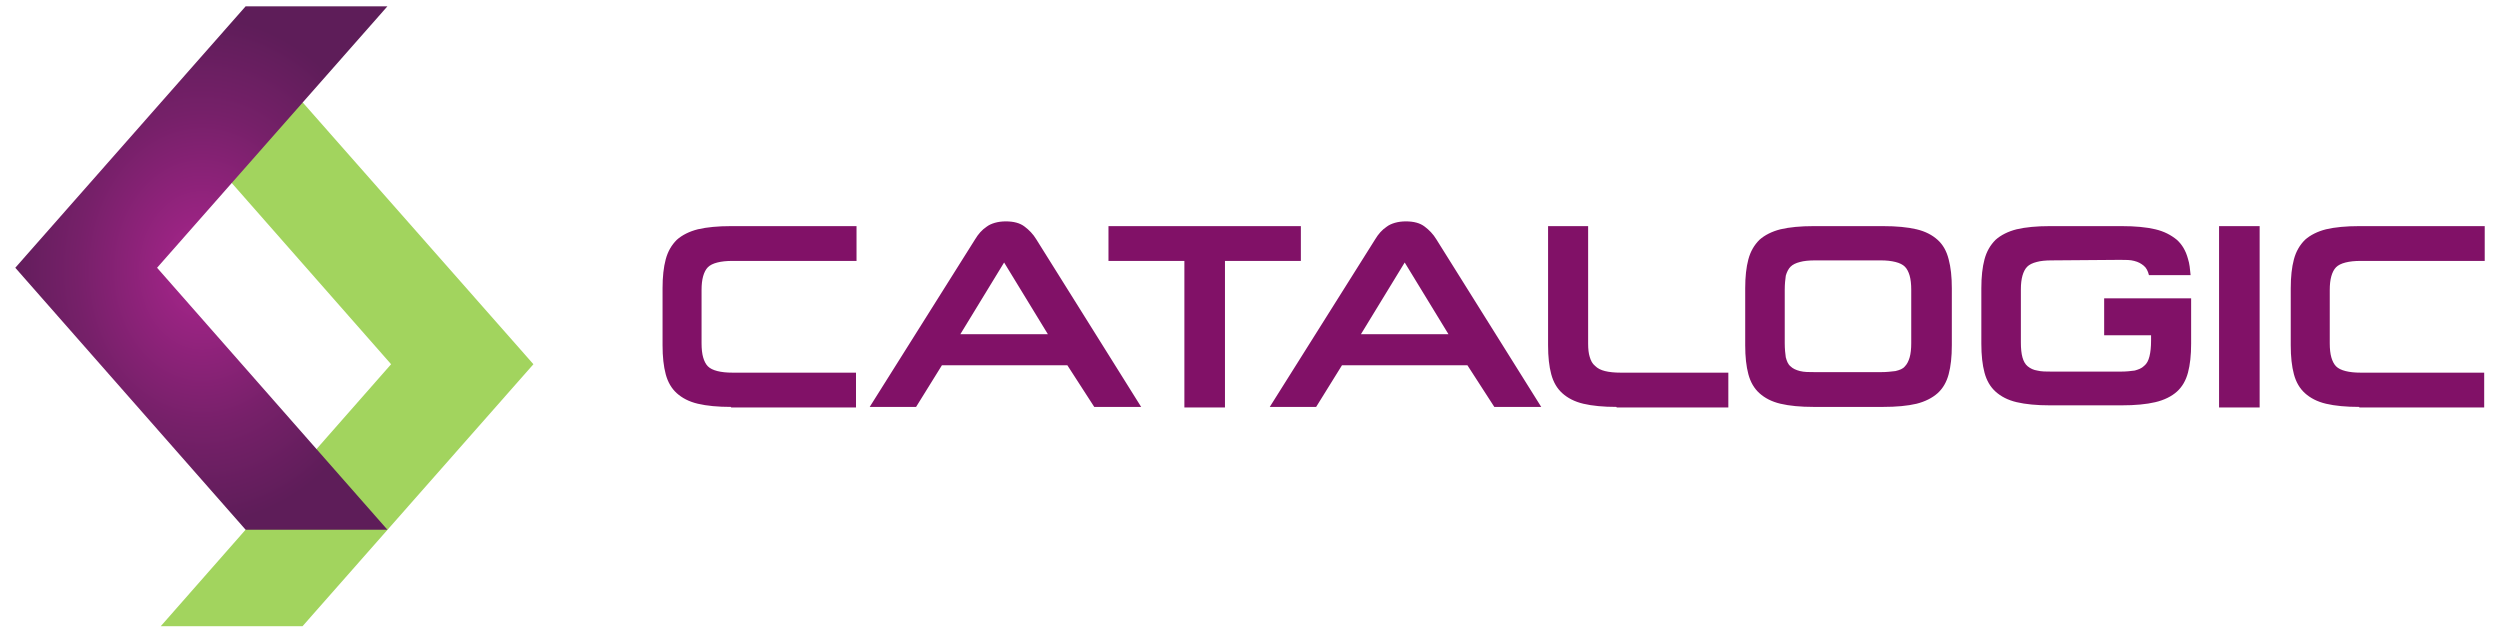 <?xml version="1.0" encoding="utf-8"?>
<!-- Generator: Adobe Illustrator 24.0.1, SVG Export Plug-In . SVG Version: 6.00 Build 0)  -->
<svg version="1.1" id="Layer_1" xmlns="http://www.w3.org/2000/svg" xmlns:xlink="http://www.w3.org/1999/xlink" x="0px" y="0px"
	 viewBox="0 0 474.3 119.9" style="enable-background:new 0 0 474.3 119.9;" xml:space="preserve">
<style type="text/css">
	.st0{fill:#811167;}
	.st1{fill-rule:evenodd;clip-rule:evenodd;fill:#A2D45E;}
	.st2{clip-path:url(#SVGID_2_);fill:url(#SVGID_3_);}
</style>
<g>
	<g>
		<path class="st0" d="M138.7,77.2c-2.5,0-4.6-0.2-6.3-0.6c-1.7-0.4-3-1.1-4-2c-1-0.9-1.7-2.1-2.1-3.6c-0.4-1.5-0.6-3.3-0.6-5.5
			V54.7c0-2.2,0.2-4,0.6-5.5c0.4-1.5,1.1-2.7,2.1-3.7c1-0.9,2.4-1.6,4-2c1.7-0.4,3.8-0.6,6.3-0.6h23.8v6.6h-23.5
			c-1.2,0-2.1,0.1-2.9,0.3c-0.8,0.2-1.4,0.5-1.8,0.9c-0.4,0.4-0.7,1-0.9,1.7c-0.2,0.7-0.3,1.6-0.3,2.6v10.1c0,1.1,0.1,2,0.3,2.7
			c0.2,0.7,0.5,1.3,0.9,1.7c0.4,0.4,1,0.7,1.8,0.9c0.8,0.2,1.7,0.3,2.9,0.3h23.4v6.6H138.7L138.7,77.2z M402.5,42.9
			c2.6,0,4.7,0.2,6.4,0.6c1.7,0.4,3,1.1,4.1,2c1,0.9,1.7,2.1,2.1,3.6c0.3,0.9,0.4,2,0.5,3.1h-7.9c-0.2-0.8-0.5-1.4-1-1.8
			c-0.5-0.4-1-0.7-1.8-0.9c-0.7-0.2-1.6-0.2-2.7-0.2c-4.4,0-8.6,0.1-13,0.1c-1.1,0-2.1,0.1-2.8,0.3c-0.8,0.2-1.4,0.5-1.8,0.9
			c-0.4,0.4-0.7,1-0.9,1.7c-0.2,0.7-0.3,1.6-0.3,2.6v10.1c0,1.1,0.1,2.1,0.3,2.8c0.2,0.7,0.5,1.3,1,1.7c0.5,0.4,1.1,0.7,1.8,0.8
			c0.8,0.2,1.7,0.2,2.8,0.2h13c1.1,0,2-0.1,2.7-0.2c0.7-0.2,1.3-0.4,1.8-0.9c0.5-0.4,0.8-1,1-1.8c0.2-0.8,0.3-1.8,0.3-3v-1h-8.9v-7
			h8.9h3.8h3.8v8.6c0,2.2-0.2,4-0.6,5.5c-0.4,1.5-1.1,2.7-2.1,3.6c-1,0.9-2.4,1.6-4.1,2c-1.7,0.4-3.8,0.6-6.4,0.6h-13.6
			c-2.5,0-4.6-0.2-6.3-0.6c-1.7-0.4-3-1.1-4-2c-1-0.9-1.7-2.1-2.1-3.6c-0.4-1.5-0.6-3.3-0.6-5.5V54.7c0-2.2,0.2-4,0.6-5.5
			c0.4-1.5,1.1-2.7,2.1-3.7c1-0.9,2.4-1.6,4-2c1.7-0.4,3.8-0.6,6.3-0.6h6.8h2.1H402.5L402.5,42.9z M202.5,69.3h-23.8l-4.9,7.9H165
			l20-31.8c0.6-1,1.3-1.8,2.2-2.4c0.8-0.6,2.1-1,3.6-1c1.5,0,2.7,0.3,3.6,1c0.8,0.6,1.6,1.4,2.2,2.4l19.9,31.8h-8.9L202.5,69.3
			L202.5,69.3z M182.2,63.4h16.6l-8.3-13.6L182.2,63.4L182.2,63.4z M224.7,77.2V49.5h-14.4v-6.6h36.5v6.6h-14.4v27.8H224.7
			L224.7,77.2z M278.4,69.3h-23.8l-4.9,7.9h-8.8l20-31.8c0.6-1,1.3-1.8,2.2-2.4c0.8-0.6,2.1-1,3.6-1c1.5,0,2.7,0.3,3.6,1
			c0.8,0.6,1.6,1.4,2.2,2.4l19.9,31.8h-8.9L278.4,69.3L278.4,69.3z M258.2,63.4h16.6l-8.3-13.6L258.2,63.4L258.2,63.4z M306.7,77.2
			c-2.5,0-4.6-0.2-6.3-0.6c-1.7-0.4-3-1.1-4-2c-1-0.9-1.7-2.1-2.1-3.6c-0.4-1.5-0.6-3.3-0.6-5.5V42.9h7.6v22.3c0,1,0.1,1.9,0.3,2.5
			c0.2,0.7,0.5,1.3,1,1.7c0.5,0.5,1.1,0.8,1.9,1c0.8,0.2,1.8,0.3,3,0.3h20.4v6.6H306.7L306.7,77.2z M344.1,77.2
			c-2.5,0-4.6-0.2-6.3-0.6c-1.7-0.4-3-1.1-4-2c-1-0.9-1.7-2.1-2.1-3.6c-0.4-1.5-0.6-3.3-0.6-5.5V54.7c0-2.2,0.2-4,0.6-5.5
			c0.4-1.5,1.1-2.7,2.1-3.7c1-0.9,2.4-1.6,4-2c1.7-0.4,3.8-0.6,6.3-0.6h13.1c2.6,0,4.7,0.2,6.4,0.6c1.7,0.4,3,1.1,4,2
			c1,0.9,1.7,2.1,2.1,3.7c0.4,1.5,0.6,3.3,0.6,5.5v10.8c0,2.2-0.2,4-0.6,5.5c-0.4,1.5-1.1,2.7-2.1,3.6c-1,0.9-2.4,1.6-4,2
			c-1.7,0.4-3.8,0.6-6.4,0.6H344.1L344.1,77.2z M362.6,55c0-1.1-0.1-2-0.3-2.7c-0.2-0.7-0.5-1.3-0.9-1.7c-0.4-0.4-1-0.7-1.8-0.9
			c-0.8-0.2-1.7-0.3-2.8-0.3h-12.4c-1.2,0-2.2,0.1-2.9,0.3c-0.8,0.2-1.4,0.5-1.8,0.9c-0.4,0.4-0.7,1-0.9,1.7
			c-0.1,0.7-0.2,1.6-0.2,2.7v10.1c0,1.1,0.1,2,0.2,2.7c0.2,0.7,0.4,1.3,0.9,1.7c0.4,0.4,1,0.7,1.8,0.9c0.8,0.2,1.7,0.2,2.9,0.2h12.4
			c1.1,0,2-0.1,2.8-0.2c0.8-0.2,1.4-0.4,1.8-0.9c0.4-0.4,0.7-1,0.9-1.7c0.2-0.7,0.3-1.6,0.3-2.7V55L362.6,55z M421,77.2V42.9h7.7
			v34.4H421L421,77.2z M447.6,77.2c-2.5,0-4.6-0.2-6.3-0.6c-1.7-0.4-3-1.1-4-2c-1-0.9-1.7-2.1-2.1-3.6c-0.4-1.5-0.6-3.3-0.6-5.5
			V54.7c0-2.2,0.2-4,0.6-5.5c0.4-1.5,1.1-2.7,2.1-3.7c1-0.9,2.4-1.6,4-2c1.7-0.4,3.8-0.6,6.3-0.6h23.8v6.6h-23.5
			c-1.2,0-2.1,0.1-2.9,0.3c-0.8,0.2-1.4,0.5-1.8,0.9c-0.4,0.4-0.7,1-0.9,1.7c-0.2,0.7-0.3,1.6-0.3,2.6v10.1c0,1.1,0.1,2,0.3,2.7
			c0.2,0.7,0.5,1.3,0.9,1.7c0.4,0.4,1,0.7,1.8,0.9c0.8,0.2,1.7,0.3,2.9,0.3h23.4v6.6H447.6L447.6,77.2z"/>
	</g>
	<g>
		<polygon class="st1" points="57.4,19.4 30.5,19.4 74.2,69.1 30.5,118.8 57.4,118.8 101.2,69.1 57.4,19.4 		"/>
		<g>
			<defs>
				<polygon id="SVGID_1_" points="46.6,1.2 73.5,1.2 29.8,50.8 73.5,100.5 46.6,100.5 2.9,50.8 46.6,1.2 				"/>
			</defs>
			<clipPath id="SVGID_2_">
				<use xlink:href="#SVGID_1_"  style="overflow:visible;"/>
			</clipPath>
			
				<radialGradient id="SVGID_3_" cx="38.363" cy="51.274" r="57.799" gradientTransform="matrix(1 0 0 1.255 0 -13.069)" gradientUnits="userSpaceOnUse">
				<stop  offset="2.463054e-03" style="stop-color:#A9258D"/>
				<stop  offset="0.412" style="stop-color:#762069"/>
				<stop  offset="0.662" style="stop-color:#5E1D59"/>
			</radialGradient>
			<rect x="1.1" y="0.4" class="st2" width="74.6" height="101.7"/>
		</g>
	</g>
</g>
</svg>
